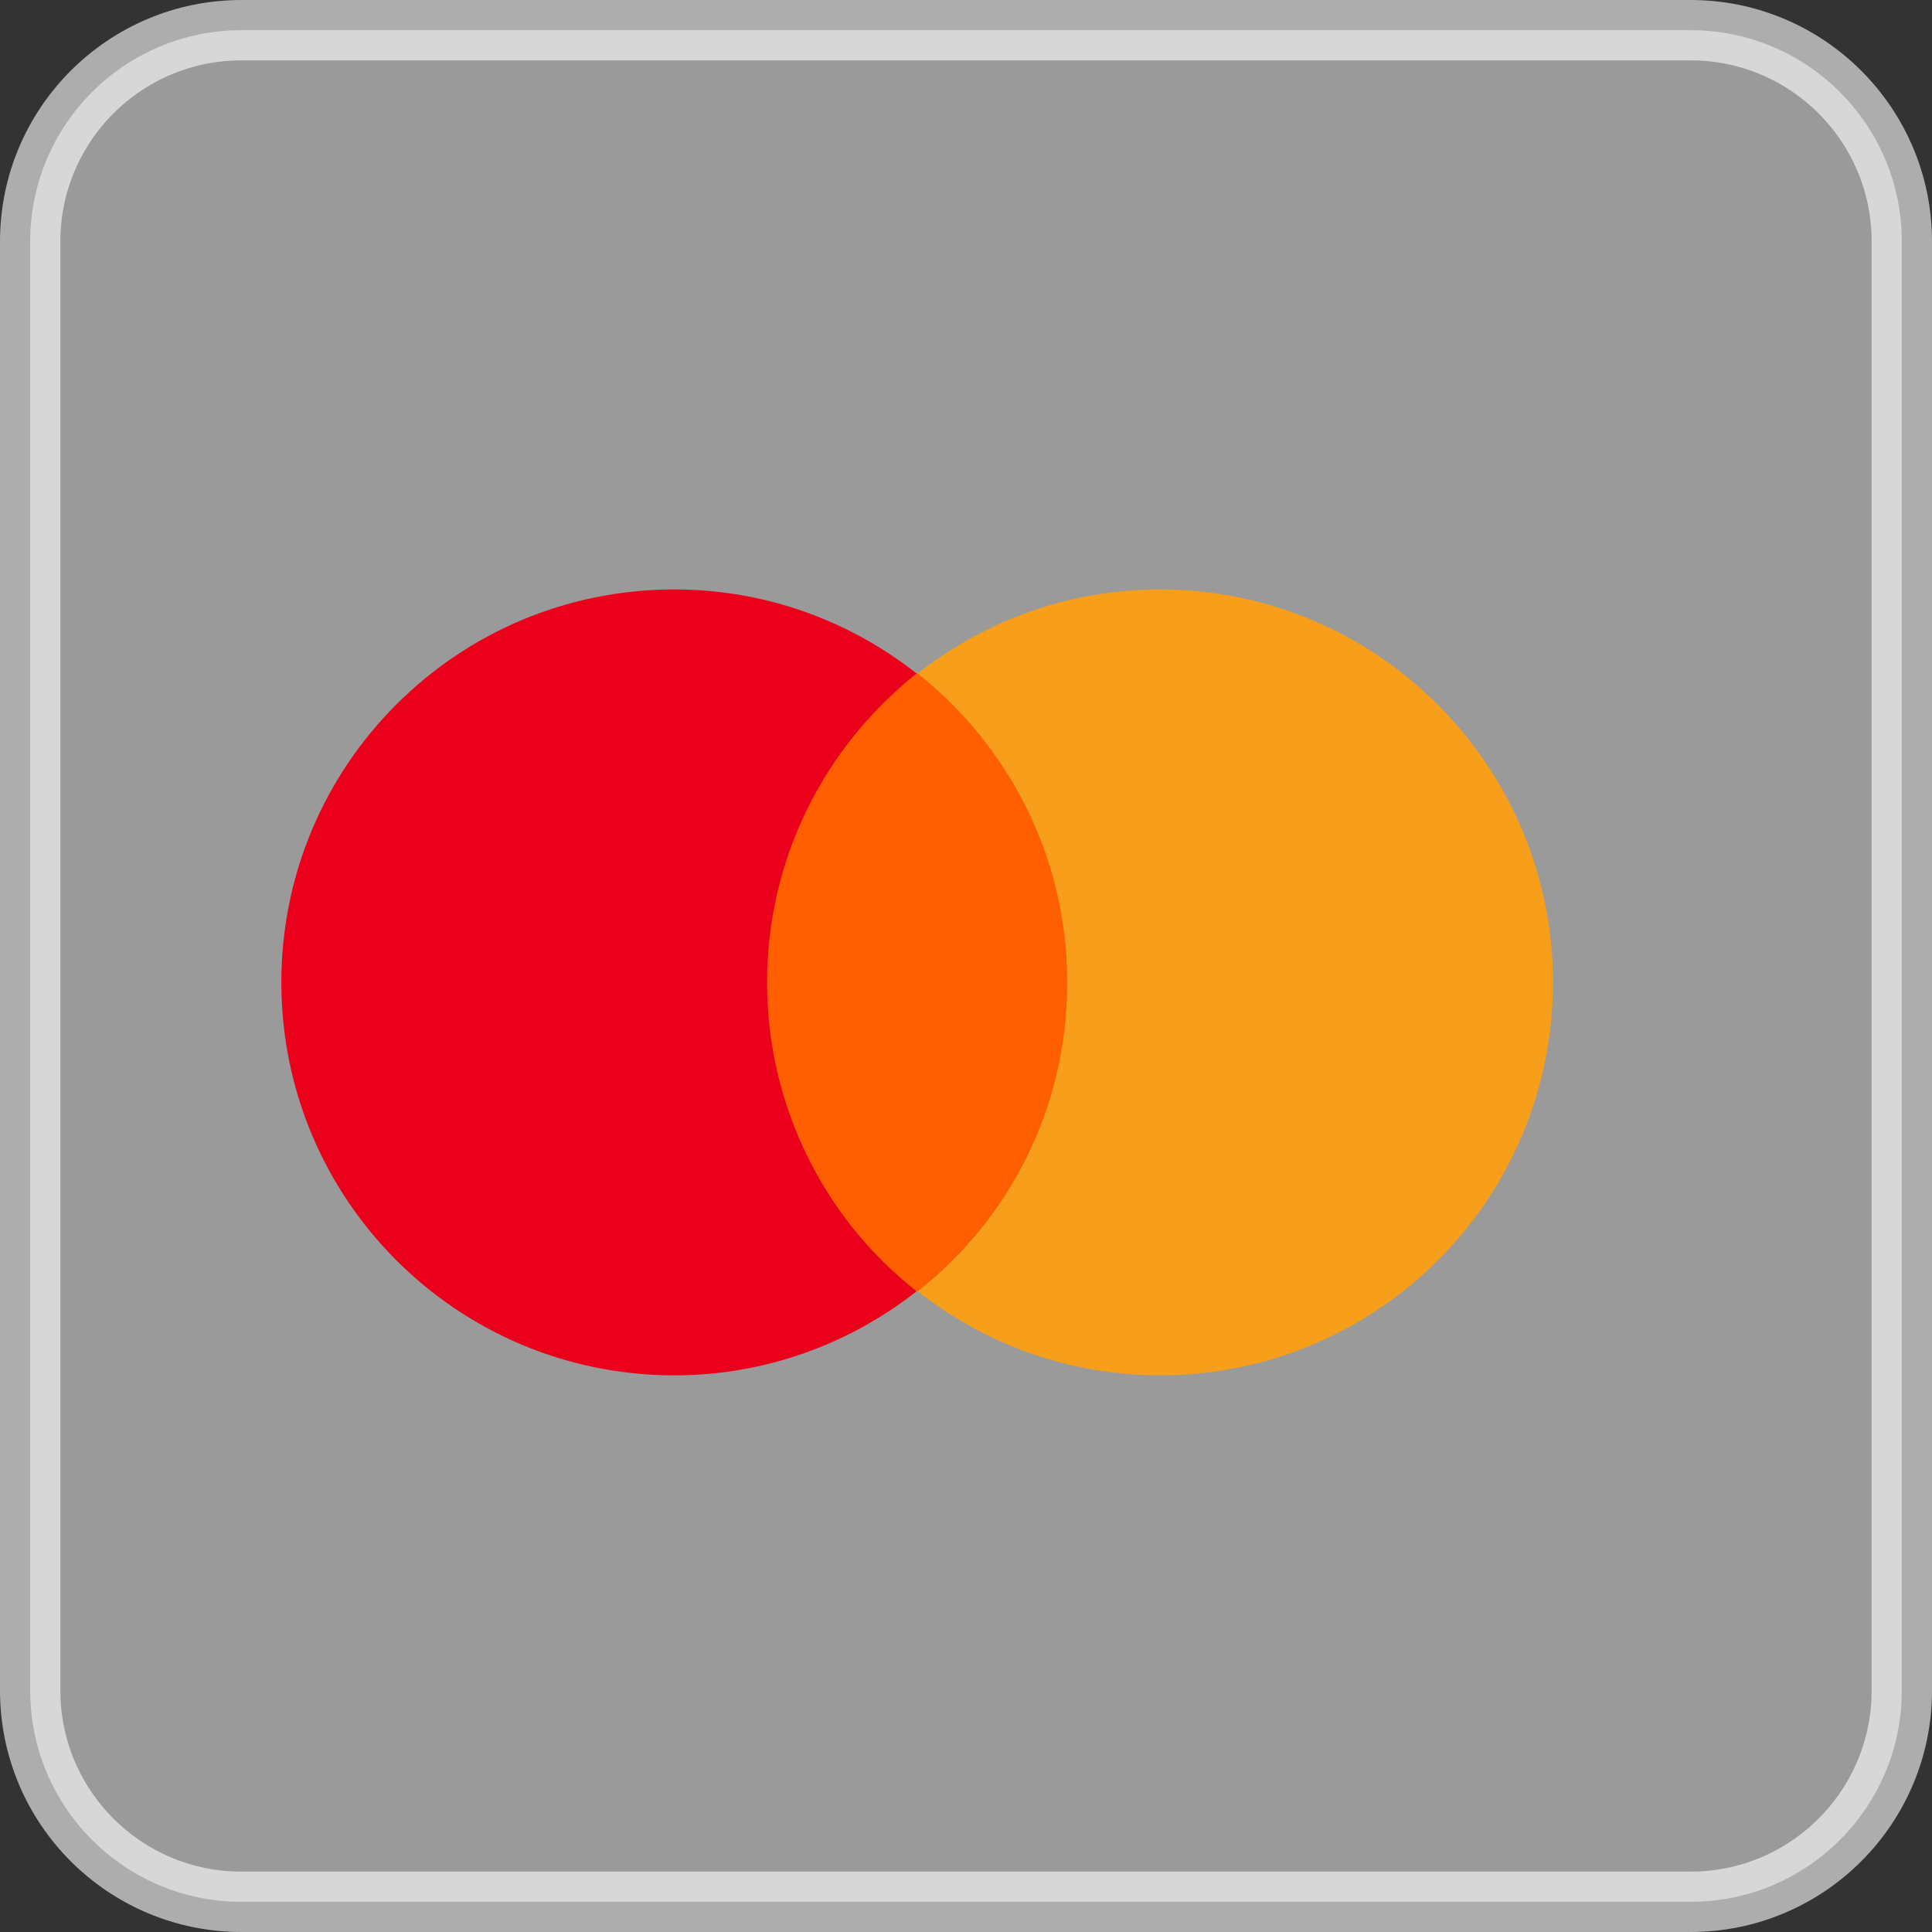 <svg width="32" height="32" viewBox="0 0 32 32" fill="none" xmlns="http://www.w3.org/2000/svg">
<rect x="0" y="0" width="32" height="32" fill="#333333" stroke="none"/>
<path opacity="0.6" d="M4 0.5H28C29.933 0.5 31.5 2.067 31.5 4V28C31.5 29.933 29.933 31.5 28 31.5H4C2.067 31.5 0.5 29.933 0.5 28V4C0.5 2.067 2.067 0.5 4 0.5Z" fill="#E0E0E0" stroke="white"/>
<path d="M18.056 11.155H12.362V21.387H18.056V11.155Z" fill="#FF5F00"/>
<path d="M12.705 16.271C12.705 14.192 13.681 12.348 15.182 11.155C14.079 10.287 12.687 9.763 11.168 9.763C7.571 9.763 4.66 12.673 4.66 16.271C4.66 19.869 7.571 22.78 11.168 22.78C12.687 22.78 14.079 22.255 15.182 21.388C13.681 20.212 12.705 18.35 12.705 16.271Z" fill="#EB001B"/>
<path d="M25.722 16.271C25.722 19.869 22.811 22.78 19.214 22.78C17.695 22.78 16.303 22.255 15.2 21.388C16.719 20.194 17.677 18.35 17.677 16.271C17.677 14.192 16.701 12.348 15.2 11.155C16.303 10.287 17.695 9.763 19.214 9.763C22.811 9.763 25.722 12.691 25.722 16.271Z" fill="#F79E1B"/>
</svg>
